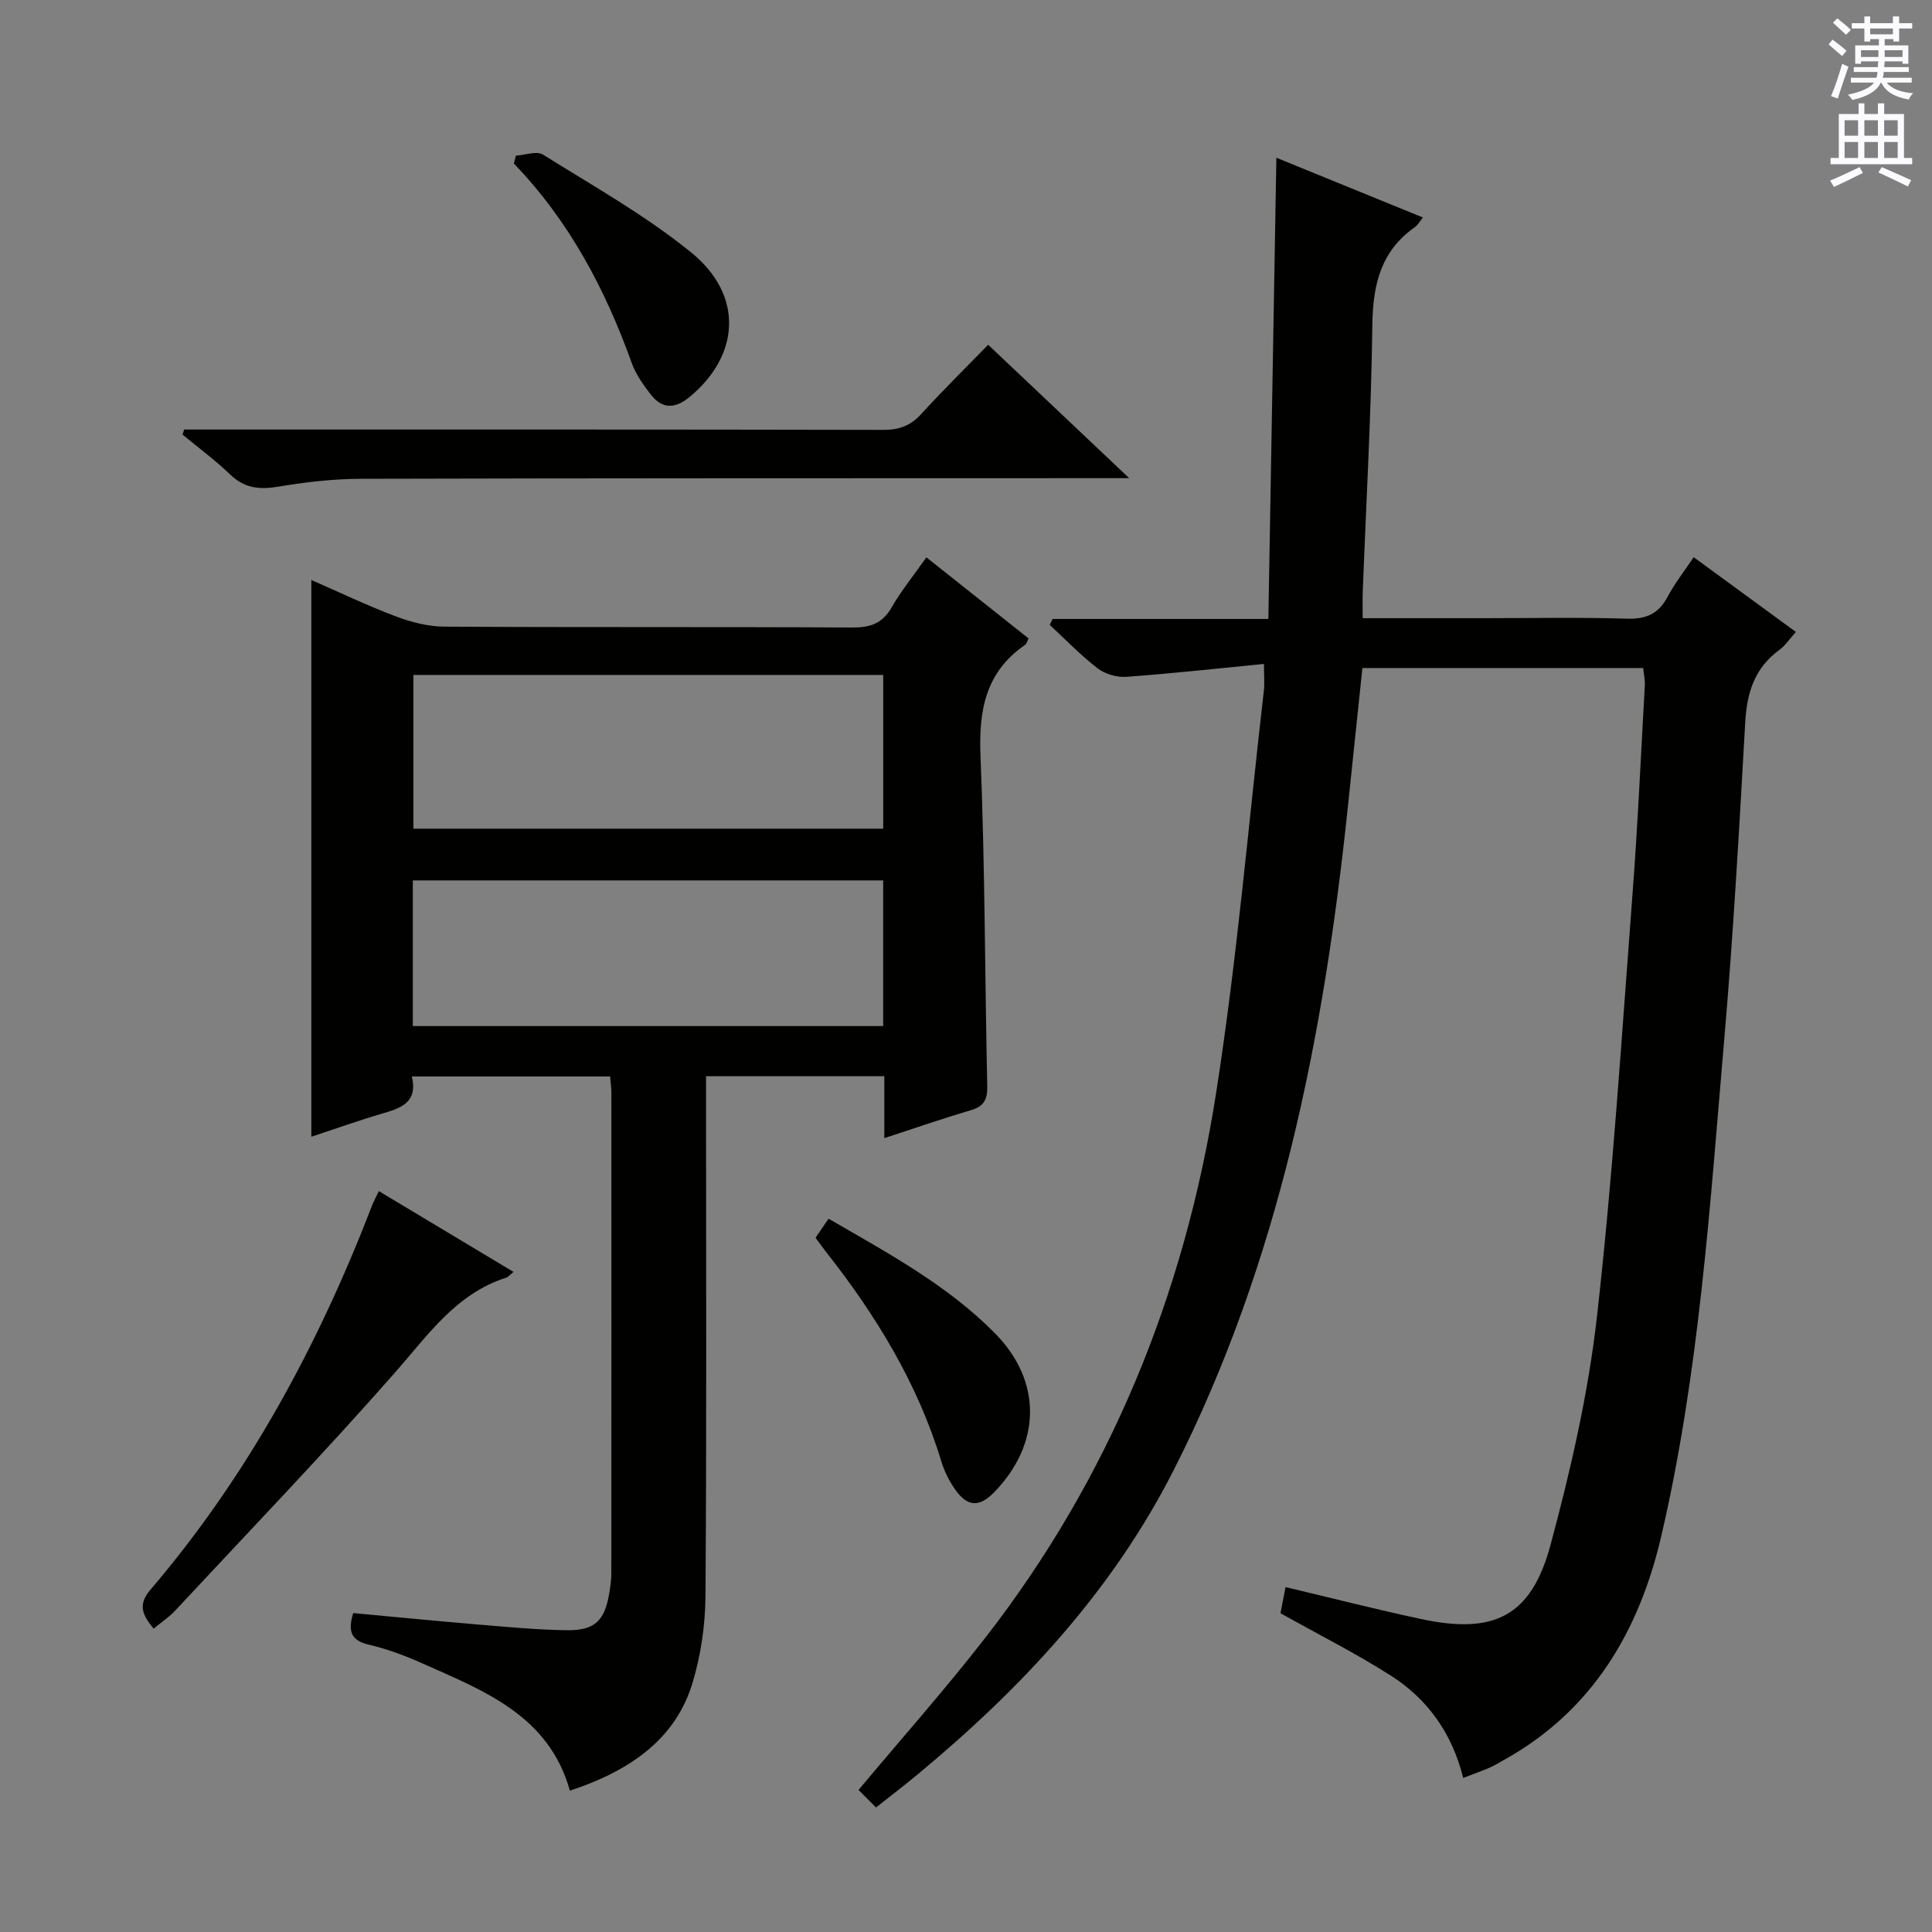 <svg enable-background="new 0 0 400 400" viewBox="0 0 400 400" xmlns="http://www.w3.org/2000/svg"><rect x="0" y="0" width="400" height="400" fill="#808080" stroke="none"/><g fill="#010100"><path d="m340.2 138.31c-19.36 0-38.46 0-58.13 0-1 9.52-2 19.04-2.99 28.56-4.99 47.68-14.14 94.28-36.08 137.5-12.75 25.1-31.53 45.19-53 62.99-2.69 2.23-5.46 4.35-8.63 6.86-1.29-1.3-2.52-2.53-3.62-3.63 8.98-10.74 17.92-20.8 26.17-31.41 25.88-33.27 41.32-71.25 47.82-112.61 4.35-27.7 6.71-55.71 9.93-83.59.17-1.44.02-2.91.02-5.52-9.75.95-19.1 1.99-28.47 2.67-1.96.14-4.4-.55-5.94-1.74-3.54-2.71-6.66-5.97-9.94-9.01.19-.41.39-.82.58-1.23h44.68c.56-31.97 1.1-63.34 1.66-95.49 10.07 4.1 20.06 8.18 30.34 12.37-.77.95-1.09 1.59-1.6 1.95-7.12 4.96-8.76 11.94-8.87 20.28-.23 18.46-1.29 36.91-1.99 55.36-.06 1.62-.01 3.24-.01 5.37h24.75c10 0 20-.2 29.99.1 3.99.12 6.53-1.03 8.39-4.54 1.46-2.75 3.42-5.24 5.4-8.19 7.12 5.21 13.93 10.19 21.16 15.48-1.28 1.41-2.18 2.81-3.44 3.73-5.13 3.74-6.7 8.85-7.05 14.99-1.24 21.91-2.46 43.83-4.35 65.7-2.96 34.41-5.17 68.96-13.02 102.73-4.56 19.63-14.19 36.14-32.5 46.34-1.01.56-2 1.19-3.06 1.65-1.65.71-3.35 1.31-5.46 2.12-2.25-9.1-7.28-16.26-14.92-21.14-7.24-4.62-14.96-8.51-22.91-12.96.28-1.43.68-3.49 1.05-5.41 9.43 2.24 18.7 4.61 28.04 6.61 15.15 3.25 22.84-.55 26.82-15.34 4.17-15.5 7.81-31.33 9.61-47.25 3.27-28.88 5.11-57.92 7.32-86.92 1.12-14.58 1.77-29.19 2.59-43.79.07-1.12-.2-2.25-.34-3.59z"/><path d="m117.99 370.73c-4.38-15.65-17.94-20.73-30.86-26.48-3.47-1.55-7.1-2.88-10.79-3.74-3.83-.89-4.29-2.96-3.21-6.54 8.46.78 16.85 1.62 25.25 2.32 6.29.52 12.6 1.14 18.9 1.23 5.92.08 7.93-1.96 8.89-7.82.21-1.31.4-2.64.4-3.96.02-33.16.02-66.33.01-99.49 0-.98-.15-1.97-.26-3.38-13.62 0-27.15 0-41.05 0 1.28 5.4-2.26 6.55-6.13 7.68-4.91 1.44-9.73 3.17-14.68 4.8 0-38.57 0-76.64 0-115.27 5.72 2.5 11.49 5.27 17.45 7.52 3.18 1.2 6.69 2.12 10.05 2.14 28.16.17 56.33.02 84.49.18 3.72.02 6.23-.82 8.15-4.16 1.97-3.44 4.52-6.56 7.2-10.37 7.12 5.65 14.09 11.18 21.15 16.79-.29.56-.38 1.11-.71 1.33-8.16 5.61-9.62 13.47-9.24 22.91.93 22.79.9 45.61 1.4 68.42.06 2.78-.66 4.21-3.38 5.01-5.86 1.73-11.63 3.73-17.93 5.79 0-4.52 0-8.48 0-12.82-12.39 0-24.42 0-36.91 0v6.2c0 33.83.13 67.66-.12 101.49-.05 6.05-.97 12.31-2.74 18.1-3.29 10.72-11.84 17.71-25.33 22.12zm64.87-230.99c-32.67 0-64.92 0-97.27 0v31.83h97.27c0-10.68 0-20.99 0-31.83zm-.01 42.54c-32.72 0-64.94 0-97.38 0v30.16h97.38c0-10.19 0-19.98 0-30.16z"/><path d="m38.13 88.93h5.36c46.47 0 92.94-.03 139.41.07 3.26.01 5.61-.85 7.81-3.26 4.37-4.8 9-9.35 13.88-14.36 9.6 9.08 18.87 17.85 29.2 27.62-2.9 0-4.6 0-6.3 0-50.97.02-101.93-.01-152.9.13-5.62.02-11.29.68-16.85 1.61-3.88.65-7.04.43-10.03-2.45-3.1-2.98-6.59-5.56-9.91-8.31.11-.35.22-.7.33-1.05z"/><path d="m106.31 263.33c-.71.59-1.05 1.05-1.48 1.19-10.44 3.33-16.2 11.88-23.02 19.62-14.8 16.83-30.34 33-45.62 49.4-1.22 1.31-2.78 2.32-4.39 3.65-2.17-2.7-3.43-4.8-.65-8.06 20.16-23.62 34.7-50.53 45.82-79.39.35-.92.83-1.79 1.46-3.13 9.36 5.62 18.53 11.12 27.88 16.72z"/><path d="m168.85 256.26c.87-1.27 1.7-2.48 2.7-3.94 12.24 7.11 24.59 13.71 34.5 23.78 9.75 9.9 9.53 22.84-.21 32.85-3.08 3.16-5.55 3.07-8.13-.62-1.21-1.74-2.2-3.74-2.82-5.77-4.9-16.16-13.53-30.24-23.88-43.39-.71-.9-1.37-1.84-2.16-2.91z"/><path d="m106.82 32.23c1.89-.12 4.29-1.04 5.6-.22 10.41 6.51 21.23 12.58 30.71 20.28 10.88 8.85 10.08 21.28-.35 29.89-3.07 2.53-5.73 2.53-8.11-.58-1.5-1.96-3.02-4.08-3.85-6.37-5.49-15.35-12.99-29.49-24.43-41.37.15-.55.29-1.09.43-1.63z"/></g><path d="m378.6 9.2.8-1c.9.7 1.9 1.4 2.9 2.3l-.9 1.1c-1.1-.9-2-1.7-2.8-2.4zm.5 10.7c.9-2.1 1.6-4.3 2.3-6.7.4.2.8.4 1.3.6-.7 2.1-1.5 4.3-2.2 6.6zm.4-15.2.9-.9c1 .8 2 1.6 2.8 2.4l-1 1c-1-.9-1.9-1.8-2.7-2.5zm12.5-1.3h1.2v1.4h2.7v1.1h-2.7v2.7h-1.2v-.5h-1.8v1.3h4.9v3.8h-1.2v-.5h-3.7c0 .4-.1.9-.1 1.2h5.1v1h-5.2c0 .5-.1.9-.2 1.2h6v1h-5.2c1.1 1.3 2.9 2 5.5 2.2-.4.4-.7.8-.9 1.3-2.9-.5-4.8-1.6-5.7-3.5h-.1c-.8 1.7-2.7 2.9-5.9 3.6-.2-.4-.6-.8-.9-1.1 2.8-.6 4.6-1.4 5.4-2.5h-4.8v-1h5.3c.1-.3.2-.7.2-1.2h-4.9v-1h5c0-.4 0-.8.1-1.2h-3.6v.5h-1.2v-3.8h4.9v-1.3h-1.8v.5h-1.2v-2.7h-2.6v-1.1h2.6v-1.4h1.2v1.4h4.7v-1.4zm-6.7 8.4h3.6c0-.4 0-.9 0-1.4h-3.6zm1.9-4.7h4.7v-1.2h-4.7zm6.7 3.3h-3.7v1.4h3.7z" fill="#fbfafc"/><path d="m384.7 21.4h1.3v2.2h2.8v-2.2h1.3v2.2h4.1v9.1h1.7v1.3h-16.9v-1.3h1.7v-9.1h4.1v-2.2zm.3 13.2.7 1.2c-1.8.9-3.8 1.9-6 2.9-.2-.4-.5-.8-.8-1.3 2.4-1 4.4-2 6.1-2.8zm-3.1-6.5h2.8v-3.2h-2.8zm0 4.6h2.8v-3.3h-2.8zm4.1-4.6h2.8v-3.2h-2.8zm0 4.6h2.8v-3.3h-2.8zm3.6 1.9c2.1.9 4.1 1.8 6.1 2.7l-.7 1.3c-2.2-1.1-4.2-2-6.1-2.9zm3.3-9.7h-2.8v3.2h2.8zm-2.8 7.8h2.8v-3.3h-2.8z" fill="#fbfafc"/></svg>